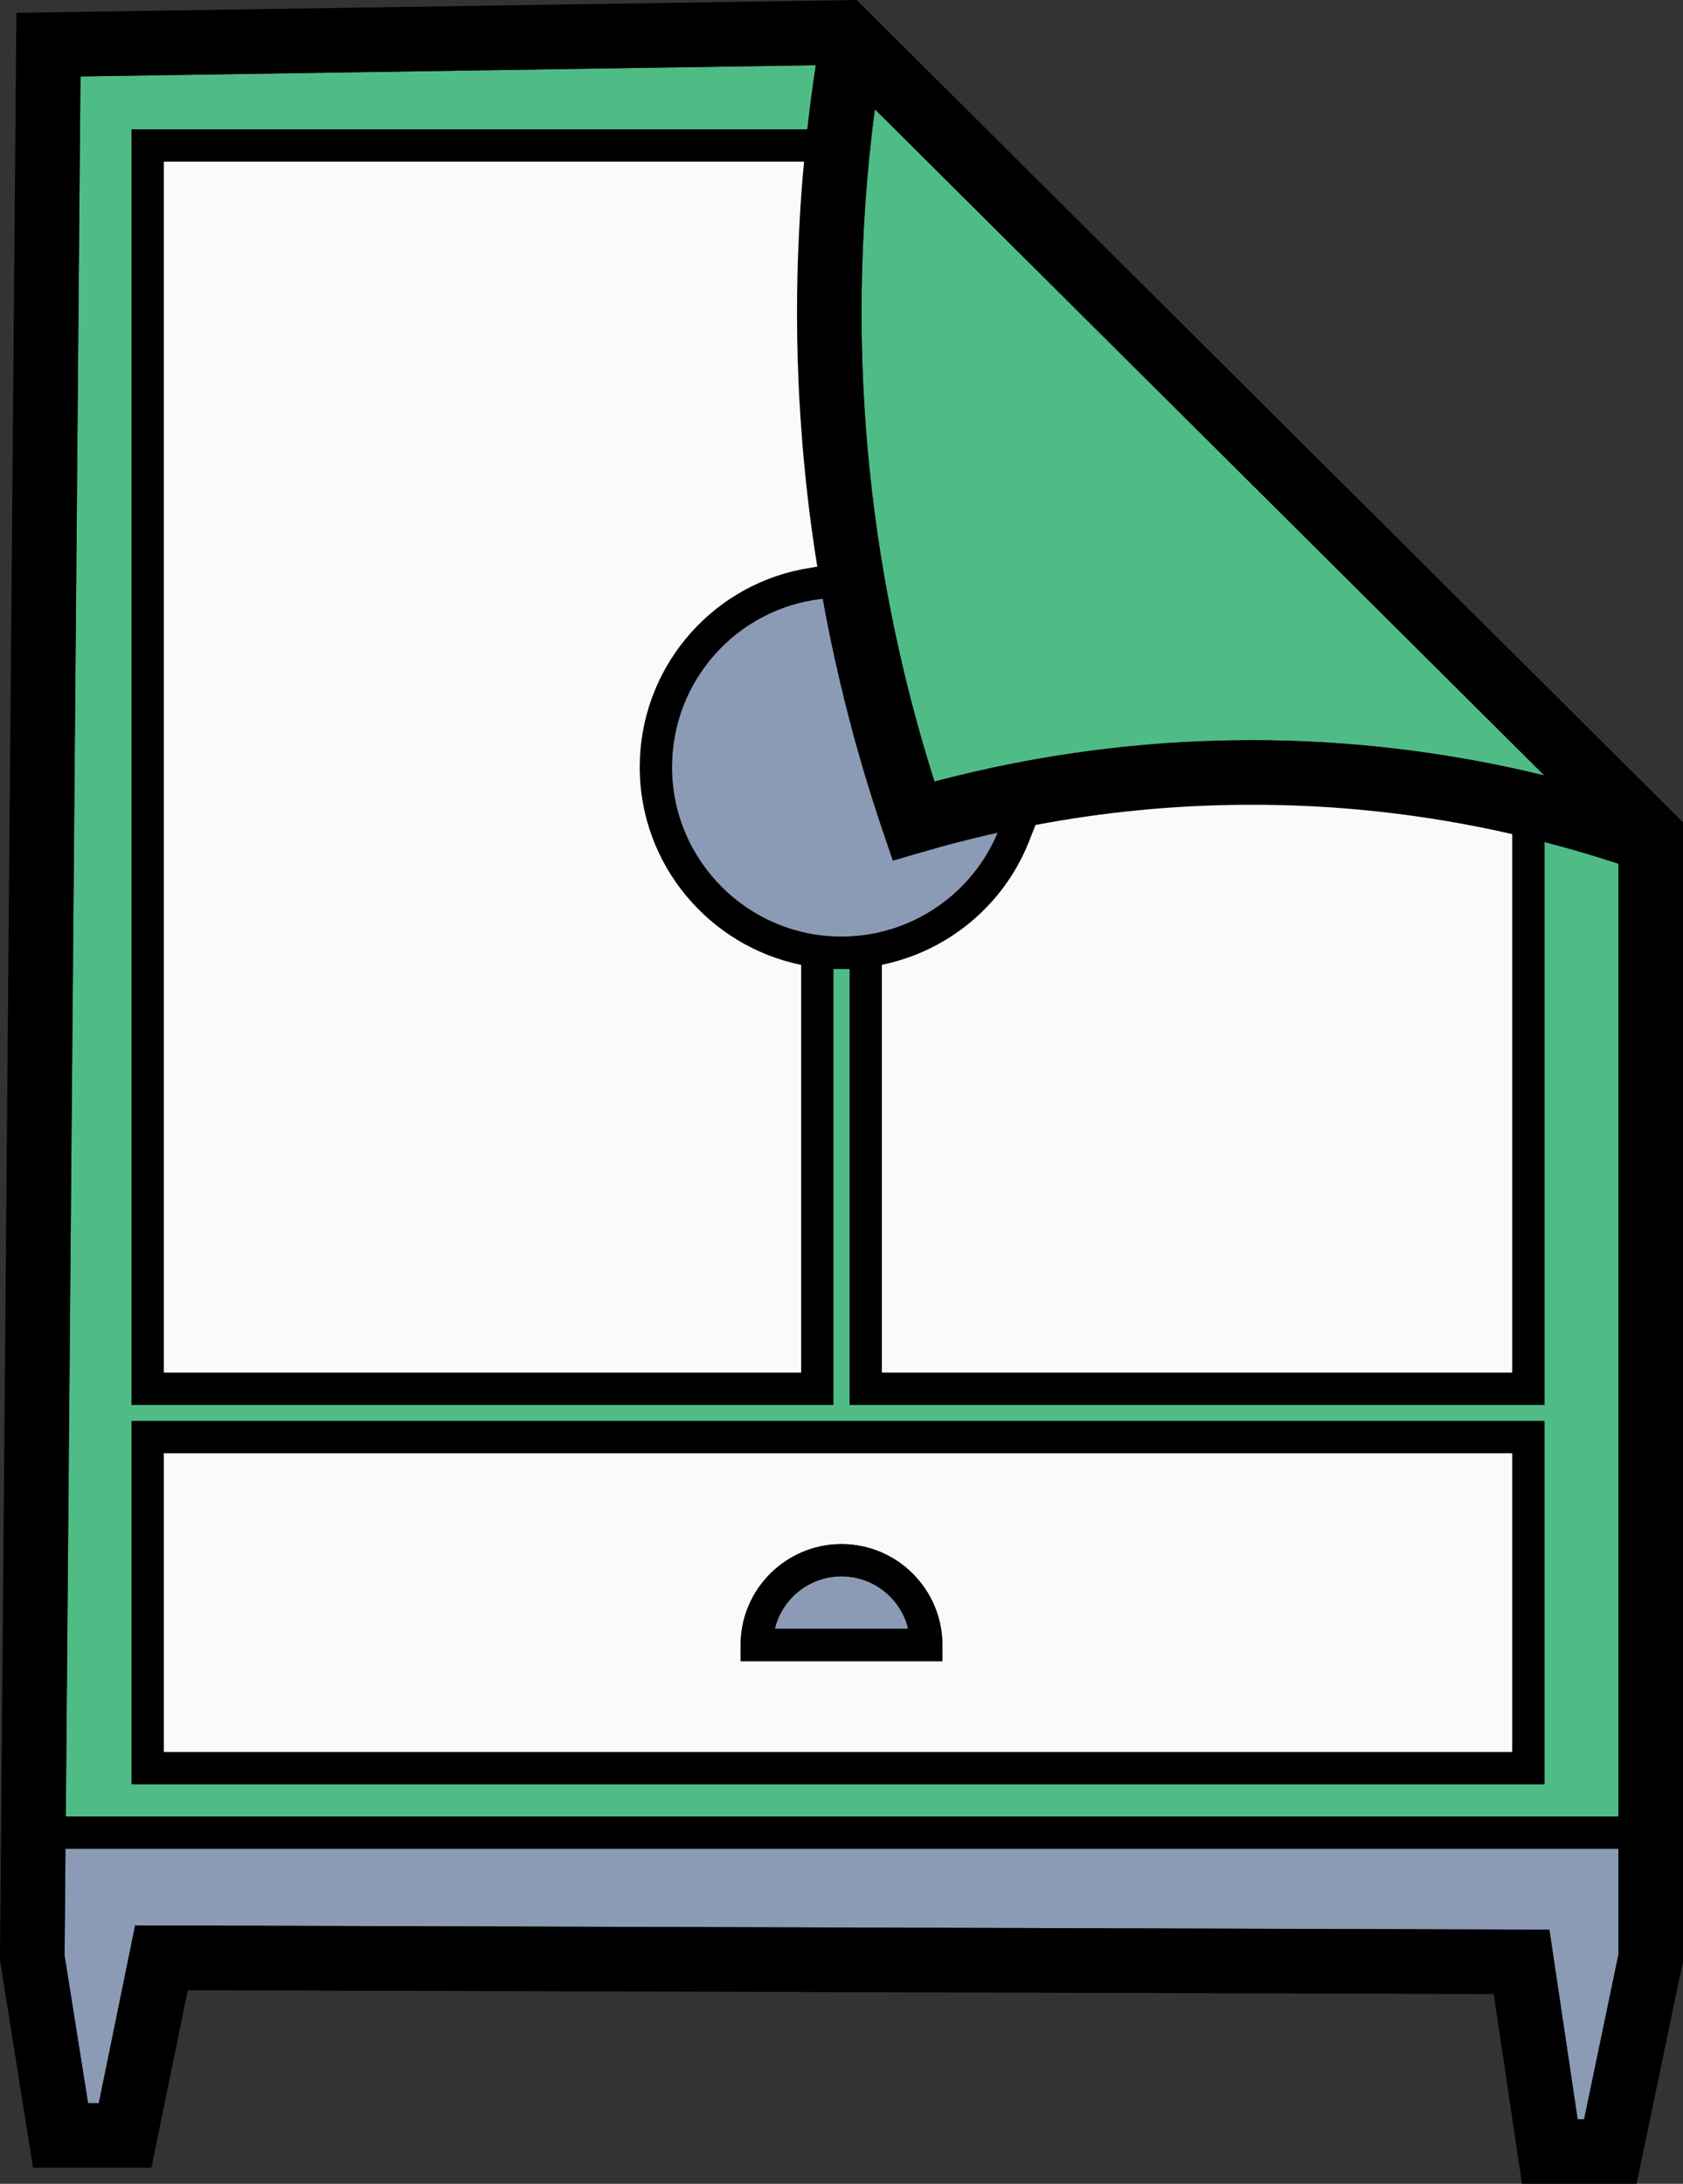 <?xml version="1.0" encoding="utf-8"?>
<!-- Generator: Adobe Illustrator 19.2.1, SVG Export Plug-In . SVG Version: 6.00 Build 0)  -->
<svg version="1.1" id="Layer_3" xmlns="http://www.w3.org/2000/svg" xmlns:xlink="http://www.w3.org/1999/xlink" x="0px" y="0px"
	 width="215.799px" height="280px" viewBox="0 0 215.799 280" enable-background="new 0 0 215.799 280" xml:space="preserve">
<rect x="0" y="0" width="215.799" height="280" fill="#333333" stroke="none"/>
<polygon fill="#8B9BB6" points="207.519,237.047 207.519,250.595 203.12,271.72 202.292,271.72 198.669,247.408 
	17.326,246.869 12.668,269.65 11.292,269.65 8.28,250.709 8.394,237.047 "/>
<path fill="#8B9BB6" d="M116.448,208.843H99.35c0.931-3.861,4.409-6.728,8.549-6.728
	C112.039,202.116,115.517,204.983,116.448,208.843z"/>
<path fill="#4FBC85" d="M198.038,107.961v72.161h-89.104v-55.89h-2.07v55.89H16.871V16.591h86.651
	c0.3-2.743,0.662-5.486,1.087-8.228L10.319,9.802L8.435,232.907h199.083V110.746
	C204.382,109.711,201.215,108.779,198.038,107.961z M198.038,228.767H16.871V182.192h181.167V228.767z M112.174,14.004
	c-2.049,15.608-2.256,31.381-0.59,47c1.418,13.279,4.181,26.444,8.239,39.206
	c12.989-3.447,26.331-5.227,39.713-5.299c0.31,0,0.631-0.01,0.931-0.01c12.689,0,25.254,1.522,37.55,4.523
	L112.174,14.004z"/>
<path fill="#8B9BB6" d="M127.927,106.771c-3.353,8.011-11.24,13.32-20.027,13.32
	c-11.985,0-21.735-9.75-21.735-21.735c0-11.044,8.259-20.317,19.21-21.58l0.124-0.01
	c0.031,0.166,0.062,0.321,0.093,0.486c0.145,0.828,0.3,1.666,0.466,2.494c0.186,0.963,0.383,1.915,0.58,2.867
	c0.021,0.083,0.031,0.176,0.062,0.259c0.217,1.066,0.445,2.122,0.704,3.178c0.114,0.538,0.238,1.076,0.362,1.604
	c0.072,0.31,0.145,0.611,0.228,0.911c0.248,1.087,0.517,2.174,0.807,3.25c0.28,1.097,0.569,2.194,0.869,3.281
	c0.166,0.6,0.342,1.201,0.517,1.801c0.217,0.787,0.445,1.563,0.683,2.349c0.362,1.232,0.745,2.453,1.139,3.674
	c0.383,1.232,0.787,2.453,1.201,3.664l1.273,3.757l3.809-1.107c0.828-0.238,1.656-0.476,2.484-0.704
	c0.776-0.217,1.542-0.414,2.318-0.611c0.704-0.186,1.418-0.362,2.122-0.528c0.321-0.083,0.631-0.155,0.952-0.228
	c0.497-0.114,0.983-0.228,1.48-0.342C127.74,106.802,127.834,106.781,127.927,106.771z"/>
<path d="M102.548,27.966c0.145-2.412,0.321-4.823,0.548-7.235C102.859,23.143,102.683,25.554,102.548,27.966z
	 M102.559,52.133c0,0.145,0.01,0.29,0.021,0.445c0.01,0.238,0.031,0.466,0.041,0.704
	c0.01,0.238,0.031,0.466,0.052,0.704C102.631,53.365,102.59,52.754,102.559,52.133z M102.538,51.75
	c-0.031-0.6-0.072-1.201-0.103-1.801c0.01,0.166,0.01,0.331,0.021,0.507c0.021,0.559,0.052,1.107,0.103,1.677
	C102.548,51.999,102.538,51.874,102.538,51.75z M102.362,48.148c-0.01-0.114-0.021-0.228-0.021-0.342
	c0.01,0.435,0.031,0.859,0.052,1.294C102.383,48.78,102.372,48.469,102.362,48.148z M102.217,43.046
	c0,0.29,0,0.58,0.01,0.869c0-0.01,0.01-0.031,0.01-0.052C102.238,43.584,102.228,43.315,102.217,43.046z"/>
<path d="M109.845,0L2.101,1.646L0,250.989v0.342L4.233,277.93h15.184l4.657-22.76l167.453,0.497L195.15,280h14.697
	l5.951-28.556V105.436L109.845,0z M112.174,14.004l85.843,85.419c-12.296-3.002-24.861-4.523-37.55-4.523
	c-0.3,0-0.621,0.01-0.931,0.01c-13.383,0.072-26.724,1.853-39.713,5.299
	c-4.057-12.762-6.821-25.927-8.239-39.206C109.918,45.385,110.125,29.611,112.174,14.004z M193.898,106.947v69.035
	h-80.824v-52.278c8.404-1.718,15.535-7.545,18.806-15.649l0.9-2.277c8.839-1.677,17.812-2.536,26.807-2.587
	C171.149,103.107,182.637,104.37,193.898,106.947z M105.498,76.766c0.031,0.166,0.062,0.321,0.093,0.486
	c0.145,0.828,0.3,1.666,0.466,2.494c0.186,0.963,0.383,1.915,0.58,2.867c0.021,0.083,0.031,0.176,0.062,0.259
	c0.217,1.066,0.445,2.122,0.704,3.178c0.114,0.538,0.238,1.076,0.362,1.604c0.072,0.31,0.145,0.611,0.228,0.911
	c0.248,1.087,0.517,2.174,0.807,3.25c0.28,1.097,0.569,2.194,0.869,3.281c0.166,0.6,0.342,1.201,0.517,1.801
	c0.217,0.787,0.445,1.563,0.683,2.349c0.362,1.232,0.745,2.453,1.139,3.674c0.383,1.232,0.787,2.453,1.201,3.664
	l1.273,3.757l3.809-1.107c0.828-0.238,1.656-0.476,2.484-0.704c0.776-0.217,1.542-0.414,2.318-0.611
	c0.704-0.186,1.418-0.362,2.122-0.528c0.321-0.083,0.631-0.155,0.952-0.228c0.497-0.114,0.983-0.228,1.48-0.342
	c0.093-0.021,0.186-0.041,0.279-0.062v0.01c-3.353,8.011-11.24,13.32-20.027,13.32
	c-11.985,0-21.735-9.75-21.735-21.735c0-11.044,8.259-20.317,19.21-21.58L105.498,76.766z M102.755,72.999
	c-11.965,2.401-20.731,12.948-20.731,25.358c0,12.492,8.901,22.946,20.7,25.358v52.268H21.011V20.731h82.086
	c-0.228,2.412-0.404,4.823-0.548,7.235c-0.093,1.604-0.166,3.219-0.228,4.833
	c-0.021,0.797-0.052,1.604-0.072,2.412c-0.01,0.807-0.031,1.615-0.041,2.412c-0.01,0.818-0.01,1.646-0.01,2.463
	v0.704c0,0.486,0.01,0.963,0.01,1.439c0.01,0.28,0.01,0.549,0.01,0.818
	c0.01,0.269,0.021,0.538,0.021,0.818c0,0.021-0.01,0.041-0.01,0.052c0,0.01,0,0.01,0,0.01
	c0,0.01,0,0.01,0,0.021s0,0.01,0,0.021c0,0.052,0,0.103,0.01,0.166c0.01,0.517,0.021,1.035,0.031,1.542
	c0.021,0.714,0.052,1.428,0.072,2.132c0,0.114,0.01,0.228,0.021,0.342c0.01,0.321,0.021,0.631,0.031,0.952
	c0.01,0.166,0.021,0.342,0.021,0.507c0.01,0.062,0.01,0.124,0.01,0.186c0.01,0.052,0.01,0.103,0.01,0.155
	c0.031,0.6,0.072,1.201,0.103,1.801c0,0.124,0.01,0.248,0.021,0.383c0.031,0.621,0.072,1.232,0.114,1.853
	c0,0.072,0,0.145,0.01,0.217c0.041,0.549,0.083,1.087,0.124,1.635c0,0.062,0.01,0.124,0.01,0.186
	c0.145,1.956,0.331,3.902,0.538,5.858c0.145,1.314,0.29,2.629,0.455,3.943c0.093,0.704,0.186,1.408,0.28,2.111
	c0.093,0.704,0.197,1.408,0.3,2.111c0.062,0.435,0.135,0.869,0.197,1.294c0.072,0.435,0.135,0.869,0.207,1.304
	L102.755,72.999z M207.519,250.595l-4.399,21.125h-0.828l-3.623-24.312L17.326,246.869l-4.657,22.78h-1.377
	L8.28,250.709l0.114-13.662h199.125V250.595z M207.519,232.907H8.435L10.319,9.802l94.289-1.439
	c-0.424,2.743-0.787,5.486-1.087,8.228H16.871V180.122h89.994v-55.89h2.07v55.89h89.104v-72.161
	c3.177,0.818,6.345,1.749,9.481,2.784V232.907z"/>
<path fill="#FBFAFB" d="M193.898,106.947v69.035h-80.824v-52.278c8.404-1.718,15.535-7.545,18.806-15.649l0.9-2.277
	c8.839-1.677,17.812-2.536,26.807-2.587C171.149,103.107,182.637,104.37,193.898,106.947z"/>
<path fill="#FBFAFB" d="M82.024,98.357c0,12.492,8.901,22.946,20.7,25.358v52.268H21.011V20.731h82.086
	c-0.238,2.412-0.414,4.823-0.548,7.235c-0.093,1.604-0.166,3.219-0.228,4.833c-0.021,0.797-0.052,1.604-0.072,2.412
	c-0.01,0.807-0.031,1.615-0.041,2.412c-0.01,0.818-0.01,1.646-0.01,2.463v0.704
	c0,0.486,0.01,0.963,0.01,1.439c0.01,0.28,0.01,0.549,0.01,0.818c0,0.29,0,0.58,0.01,0.869
	c0,0.01,0,0.01,0,0.01c0,0.01,0,0.01,0,0.021s0,0.01,0,0.021c0,0.052,0,0.103,0.01,0.166
	c0.01,0.517,0.021,1.035,0.031,1.542c0.021,0.714,0.052,1.428,0.072,2.132c0.01,0.435,0.031,0.859,0.052,1.294
	c0.01,0.166,0.021,0.342,0.021,0.507c0.01,0.062,0.01,0.124,0.01,0.186c0.01,0.052,0.01,0.103,0.01,0.155
	c0.01,0.166,0.01,0.331,0.021,0.507c0.021,0.559,0.052,1.107,0.103,1.677c0,0.145,0.01,0.29,0.021,0.445
	c0.01,0.238,0.031,0.466,0.041,0.704c0.01,0.238,0.031,0.466,0.052,0.704c0,0.072,0,0.145,0.01,0.217
	c0.041,0.549,0.083,1.087,0.124,1.635c0,0.062,0.01,0.124,0.01,0.186c0.145,1.956,0.331,3.902,0.538,5.858
	c0.145,1.314,0.29,2.629,0.455,3.943c0.093,0.704,0.186,1.408,0.28,2.111c0.093,0.704,0.197,1.408,0.3,2.111
	c0.062,0.435,0.135,0.869,0.197,1.294c0.072,0.435,0.135,0.869,0.207,1.304l-2.039,0.352
	C90.791,75.4,82.024,85.947,82.024,98.357z"/>
<polygon fill="none" points="207.519,237.047 207.519,250.595 203.12,271.72 202.292,271.72 198.669,247.408 
	17.326,246.869 12.668,269.65 11.292,269.65 8.28,250.709 8.394,237.047 "/>
<path fill="none" d="M102.238,43.864c0,0.021-0.01,0.041-0.01,0.052c-0.01-0.29-0.01-0.58-0.01-0.869
	C102.228,43.315,102.238,43.584,102.238,43.864z"/>
<path fill="none" d="M102.393,49.101c-0.021-0.435-0.041-0.859-0.052-1.294c0,0.114,0.01,0.228,0.021,0.342
	C102.372,48.469,102.383,48.78,102.393,49.101z"/>
<path fill="none" d="M102.559,52.133c-0.052-0.569-0.083-1.118-0.103-1.677c0.031,0.424,0.052,0.859,0.083,1.294
	C102.538,51.874,102.548,51.999,102.559,52.133z"/>
<path fill="none" d="M103.097,20.731c-0.228,2.412-0.404,4.823-0.548,7.235
	C102.683,25.554,102.859,23.143,103.097,20.731z"/>
<path fill="none" d="M127.927,106.761v0.01c-3.353,8.011-11.24,13.32-20.027,13.32
	c-11.985,0-21.735-9.75-21.735-21.735c0-11.044,8.259-20.317,19.21-21.58l0.124-0.01
	c0.031,0.166,0.062,0.321,0.093,0.486c0.145,0.828,0.3,1.666,0.466,2.494c0.186,0.963,0.383,1.915,0.58,2.867
	c0.021,0.083,0.031,0.176,0.062,0.259c0.217,1.066,0.445,2.122,0.704,3.178c0.114,0.538,0.238,1.076,0.362,1.604
	c0.072,0.31,0.145,0.611,0.228,0.911c0.248,1.087,0.517,2.174,0.807,3.25c0.28,1.097,0.569,2.194,0.869,3.281
	c0.166,0.6,0.342,1.201,0.517,1.801c0.217,0.787,0.445,1.563,0.683,2.349c0.362,1.232,0.745,2.453,1.139,3.674
	c0.383,1.232,0.787,2.453,1.201,3.664l1.273,3.757l3.809-1.107c0.828-0.238,1.656-0.476,2.484-0.704
	c0.776-0.217,1.542-0.414,2.318-0.611c0.704-0.186,1.418-0.362,2.122-0.528c0.321-0.083,0.631-0.155,0.952-0.228
	c0.497-0.114,0.983-0.228,1.48-0.342C127.74,106.802,127.834,106.781,127.927,106.761z"/>
<path d="M16.871,182.192v46.575h181.167V182.192H16.871z M193.898,224.627H21.011V186.332h172.887V224.627z"/>
<path fill="none" d="M116.448,208.843H99.35c0.931-3.861,4.409-6.728,8.549-6.728
	C112.039,202.116,115.517,204.983,116.448,208.843z"/>
<path fill="none" d="M198.038,107.961v72.161h-89.104v-55.89h-2.07v55.89H16.871V16.591h86.651
	c0.3-2.743,0.662-5.486,1.087-8.228L10.319,9.802L8.435,232.907h199.083V110.746
	C204.382,109.711,201.215,108.779,198.038,107.961z M198.038,228.767H16.871V182.192h181.167V228.767z"/>
<path fill="#FBFAFB" d="M21.011,186.332v38.295h172.887V186.332H21.011z M120.837,212.983H94.962v-2.07
	c0-7.131,5.806-12.938,12.938-12.938c7.131,0,12.938,5.806,12.938,12.938V212.983z"/>
<path d="M107.899,197.976c-7.131,0-12.938,5.806-12.938,12.938v2.07h25.875v-2.07
	C120.837,203.782,115.031,197.976,107.899,197.976z M99.35,208.843c0.931-3.861,4.409-6.728,8.549-6.728
	c4.14,0,7.618,2.867,8.549,6.728H99.35z"/>
</svg>
